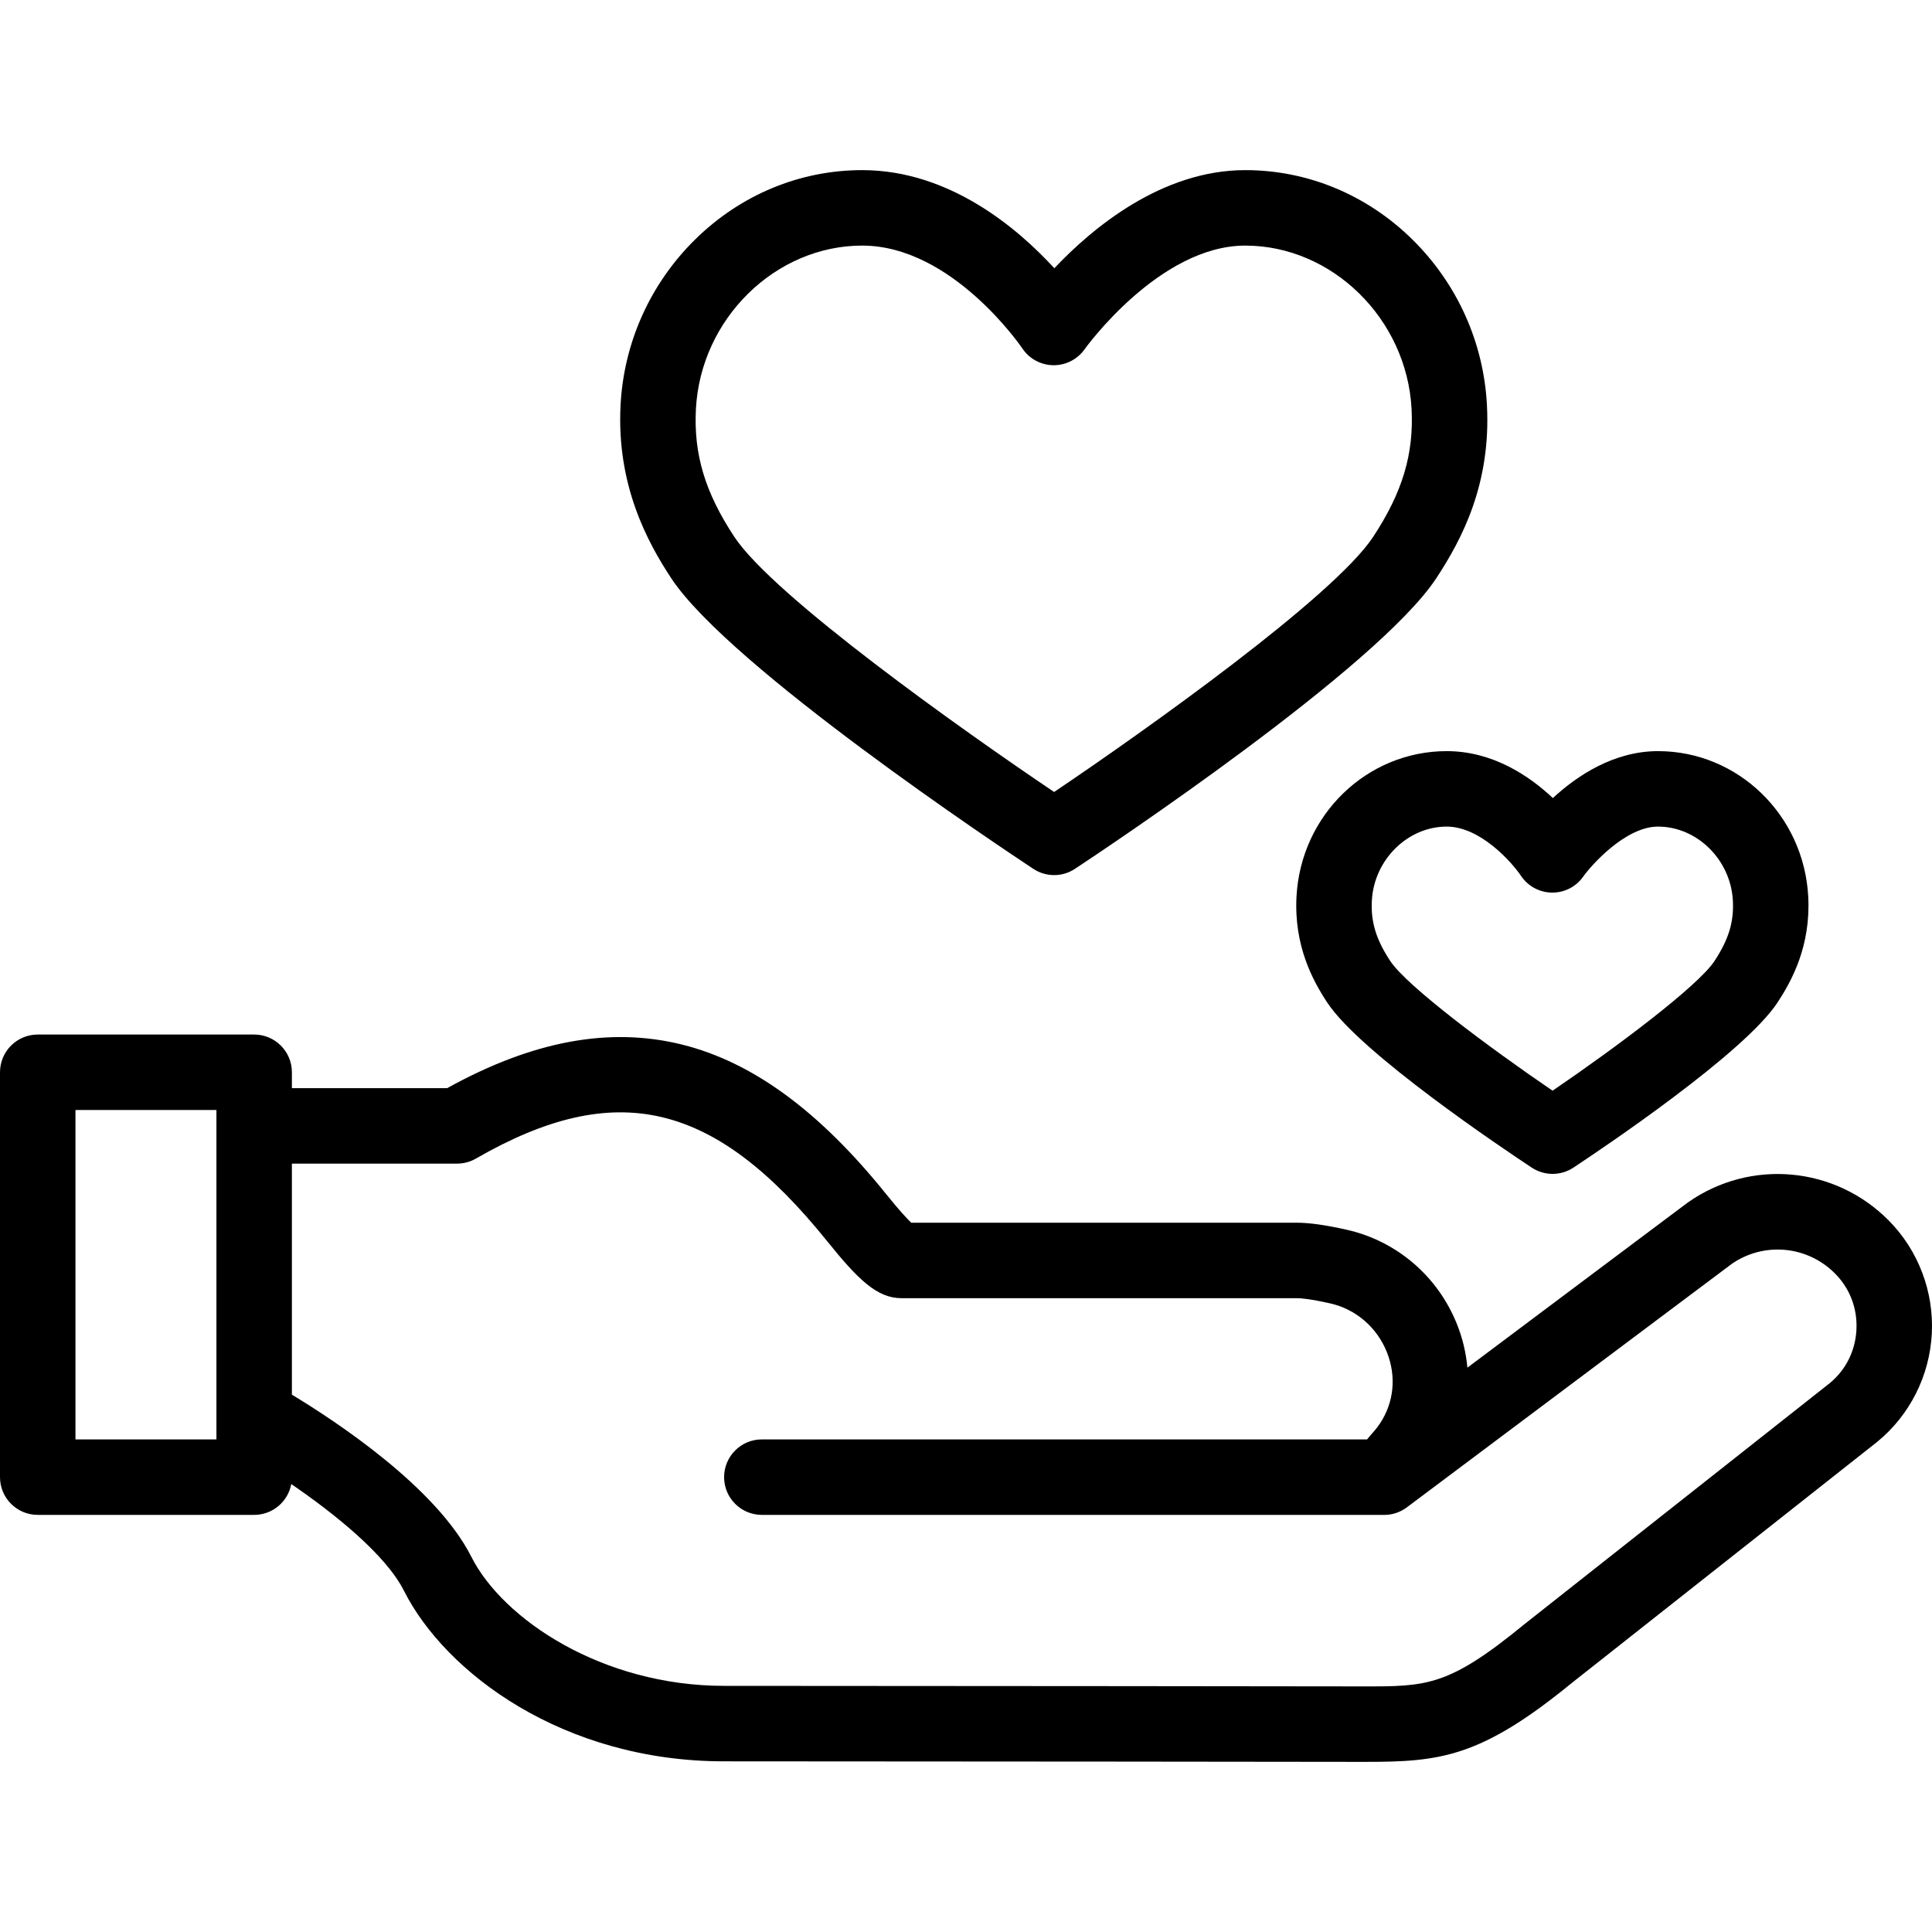 <svg id="Capa_1" enable-background="new 0 0 512 512" height="512" viewBox="0 0 512 512" width="512" xmlns="http://www.w3.org/2000/svg"><g><path d="m343.585 237.6c-.696 13.037 4.313 22.269 8.142 28.08 8.846 13.421 46.71 38.805 54.211 43.757 1.671 1.103 3.59 1.655 5.51 1.655 1.919 0 3.839-.552 5.51-1.655 7.475-4.935 45.209-30.236 54.108-43.768 3.825-5.82 8.831-15.062 8.133-28.07-1.155-21.612-18.641-38.541-39.806-38.541-11.719 0-21.444 6.506-27.873 12.434-6.33-5.953-16.006-12.434-28.13-12.434-21.163-.001-38.649 16.928-39.805 38.542zm59.478-5.52c1.827 2.751 4.894 4.424 8.196 4.469.046.001.091.001.136.001 3.252 0 6.304-1.581 8.179-4.246 1.969-2.798 11.103-13.247 19.819-13.247 10.358 0 19.256 8.797 19.835 19.611.303 5.647-1.109 10.287-4.874 16.013-4.386 6.669-26.095 22.915-42.907 34.367-16.878-11.492-38.665-27.767-43.02-34.375-3.762-5.708-5.173-10.346-4.871-16.006.579-10.813 9.477-19.61 19.834-19.61 8.905 0 17.238 9.427 19.673 13.023z"/><path d="m273.843 230.256c1.671 1.104 3.59 1.655 5.51 1.655 1.919 0 3.839-.552 5.51-1.655 8.161-5.388 80.185-53.327 95.766-77.017 6.838-10.402 14.542-25.03 13.419-45.983-.886-16.552-7.894-32.094-19.733-43.764-12.042-11.869-27.777-18.406-44.308-18.406-22.177 0-40.529 15.346-50.598 26-9.832-10.713-27.896-26-50.914-26-16.529 0-32.264 6.537-44.305 18.406-11.839 11.669-18.847 27.211-19.732 43.766-1.133 21.238 7.121 36.419 13.429 45.992 15.482 23.49 87.764 71.598 95.956 77.006zm-89.414-121.931c1.277-23.842 21.045-43.239 44.066-43.239 23.884 0 42.262 26.986 42.431 27.239 1.823 2.746 4.887 4.409 8.182 4.46.053.001.105.001.156.001 3.237 0 6.284-1.576 8.161-4.221.195-.275 19.766-27.479 42.582-27.479 23.023 0 42.793 19.397 44.069 43.239.642 11.97-2.397 22.117-10.16 33.926-10.42 15.844-60.262 51.256-84.564 67.636-24.385-16.428-74.41-51.933-84.765-67.643-7.76-11.775-10.798-21.92-10.158-33.919z"/><path d="m500.57 323.48c-14.23-14.404-36.588-16.46-53.162-4.89-.092.064-.183.13-.272.197l-58.261 43.655c-.352-3.901-1.27-7.787-2.765-11.53-5.063-12.679-15.964-22.026-29.159-25.003-5.604-1.264-9.956-1.879-13.303-1.879h-102.161c-1.101-1.054-3.145-3.225-6.665-7.6-17.69-21.989-35.36-34.94-54.019-39.592-19.208-4.79-39.613-1.018-62.304 11.532h-41.143v-4.206c0-5.523-4.478-10-10-10h-57.356c-5.523 0-10 4.477-10 10v107.295c0 5.523 4.477 10 10 10h57.356c4.898 0 8.973-3.522 9.833-8.171 11.507 7.877 25.05 18.744 29.862 28.281 10.985 21.771 42.221 45.203 84.844 45.203 54.664 0 166.364.139 167.499.141l1.717.001c.208.001.413.001.62.001 19.766 0 30.585-1.068 54.822-20.922l80.834-63.814c.048-.038.096-.077.144-.116 8.577-7.032 13.831-17.452 14.415-28.587.584-11.155-3.562-22.087-11.376-29.996zm-443.214 57.978h-37.356v-87.295h37.356zm434.617-29.031c-.293 5.584-2.799 10.594-7.059 14.115l-80.826 63.808c-.048.038-.096.077-.144.116-20.092 16.471-25.798 16.476-42.814 16.447l-1.724-.001c-1.122-.001-112.835-.141-167.512-.141-32.298 0-58.619-17.628-66.988-34.213-9.286-18.404-35.936-35.946-47.55-42.957v-61.231h43.771c1.752 0 3.472-.46 4.99-1.334 37.118-21.374 63.229-15.226 93.123 21.932 8.212 10.206 13.246 15.063 19.647 15.063h104.761c1.025 0 3.546.18 8.9 1.389 6.767 1.526 12.369 6.353 14.988 12.911 2.569 6.433 1.888 13.346-1.868 18.968-.55.823-1.143 1.584-1.761 2.261-.625.684-1.158 1.322-1.615 1.899h-160.397c-5.522 0-10 4.477-10 10s4.478 10 10 10h164.877.04.017.016c.08 0 .161-.001.241-.003h.004c.083-.002.166-.005.249-.009.005 0 .009-.001.014-.001.079-.004.158-.009.237-.015.007 0 .013-.001.02-.001.075-.006.15-.012.226-.02.011-.001.023-.002.034-.003.068-.007.135-.015.203-.023.018-.002.036-.004.054-.007.061-.008.122-.016.183-.026.023-.004.047-.007.07-.01.052-.008.105-.017.157-.026.031-.005.063-.011.094-.016.043-.008.085-.016.128-.024.041-.008.083-.016.124-.025.026-.005.052-.011.078-.017.057-.012.114-.025.171-.038l.024-.006c1.211-.288 2.336-.797 3.331-1.48.378-.254.731-.517 1.061-.785l85.436-64.017c8.552-5.879 20.035-4.784 27.362 2.633 3.923 3.97 5.922 9.258 5.627 14.887z"/></g></svg>
